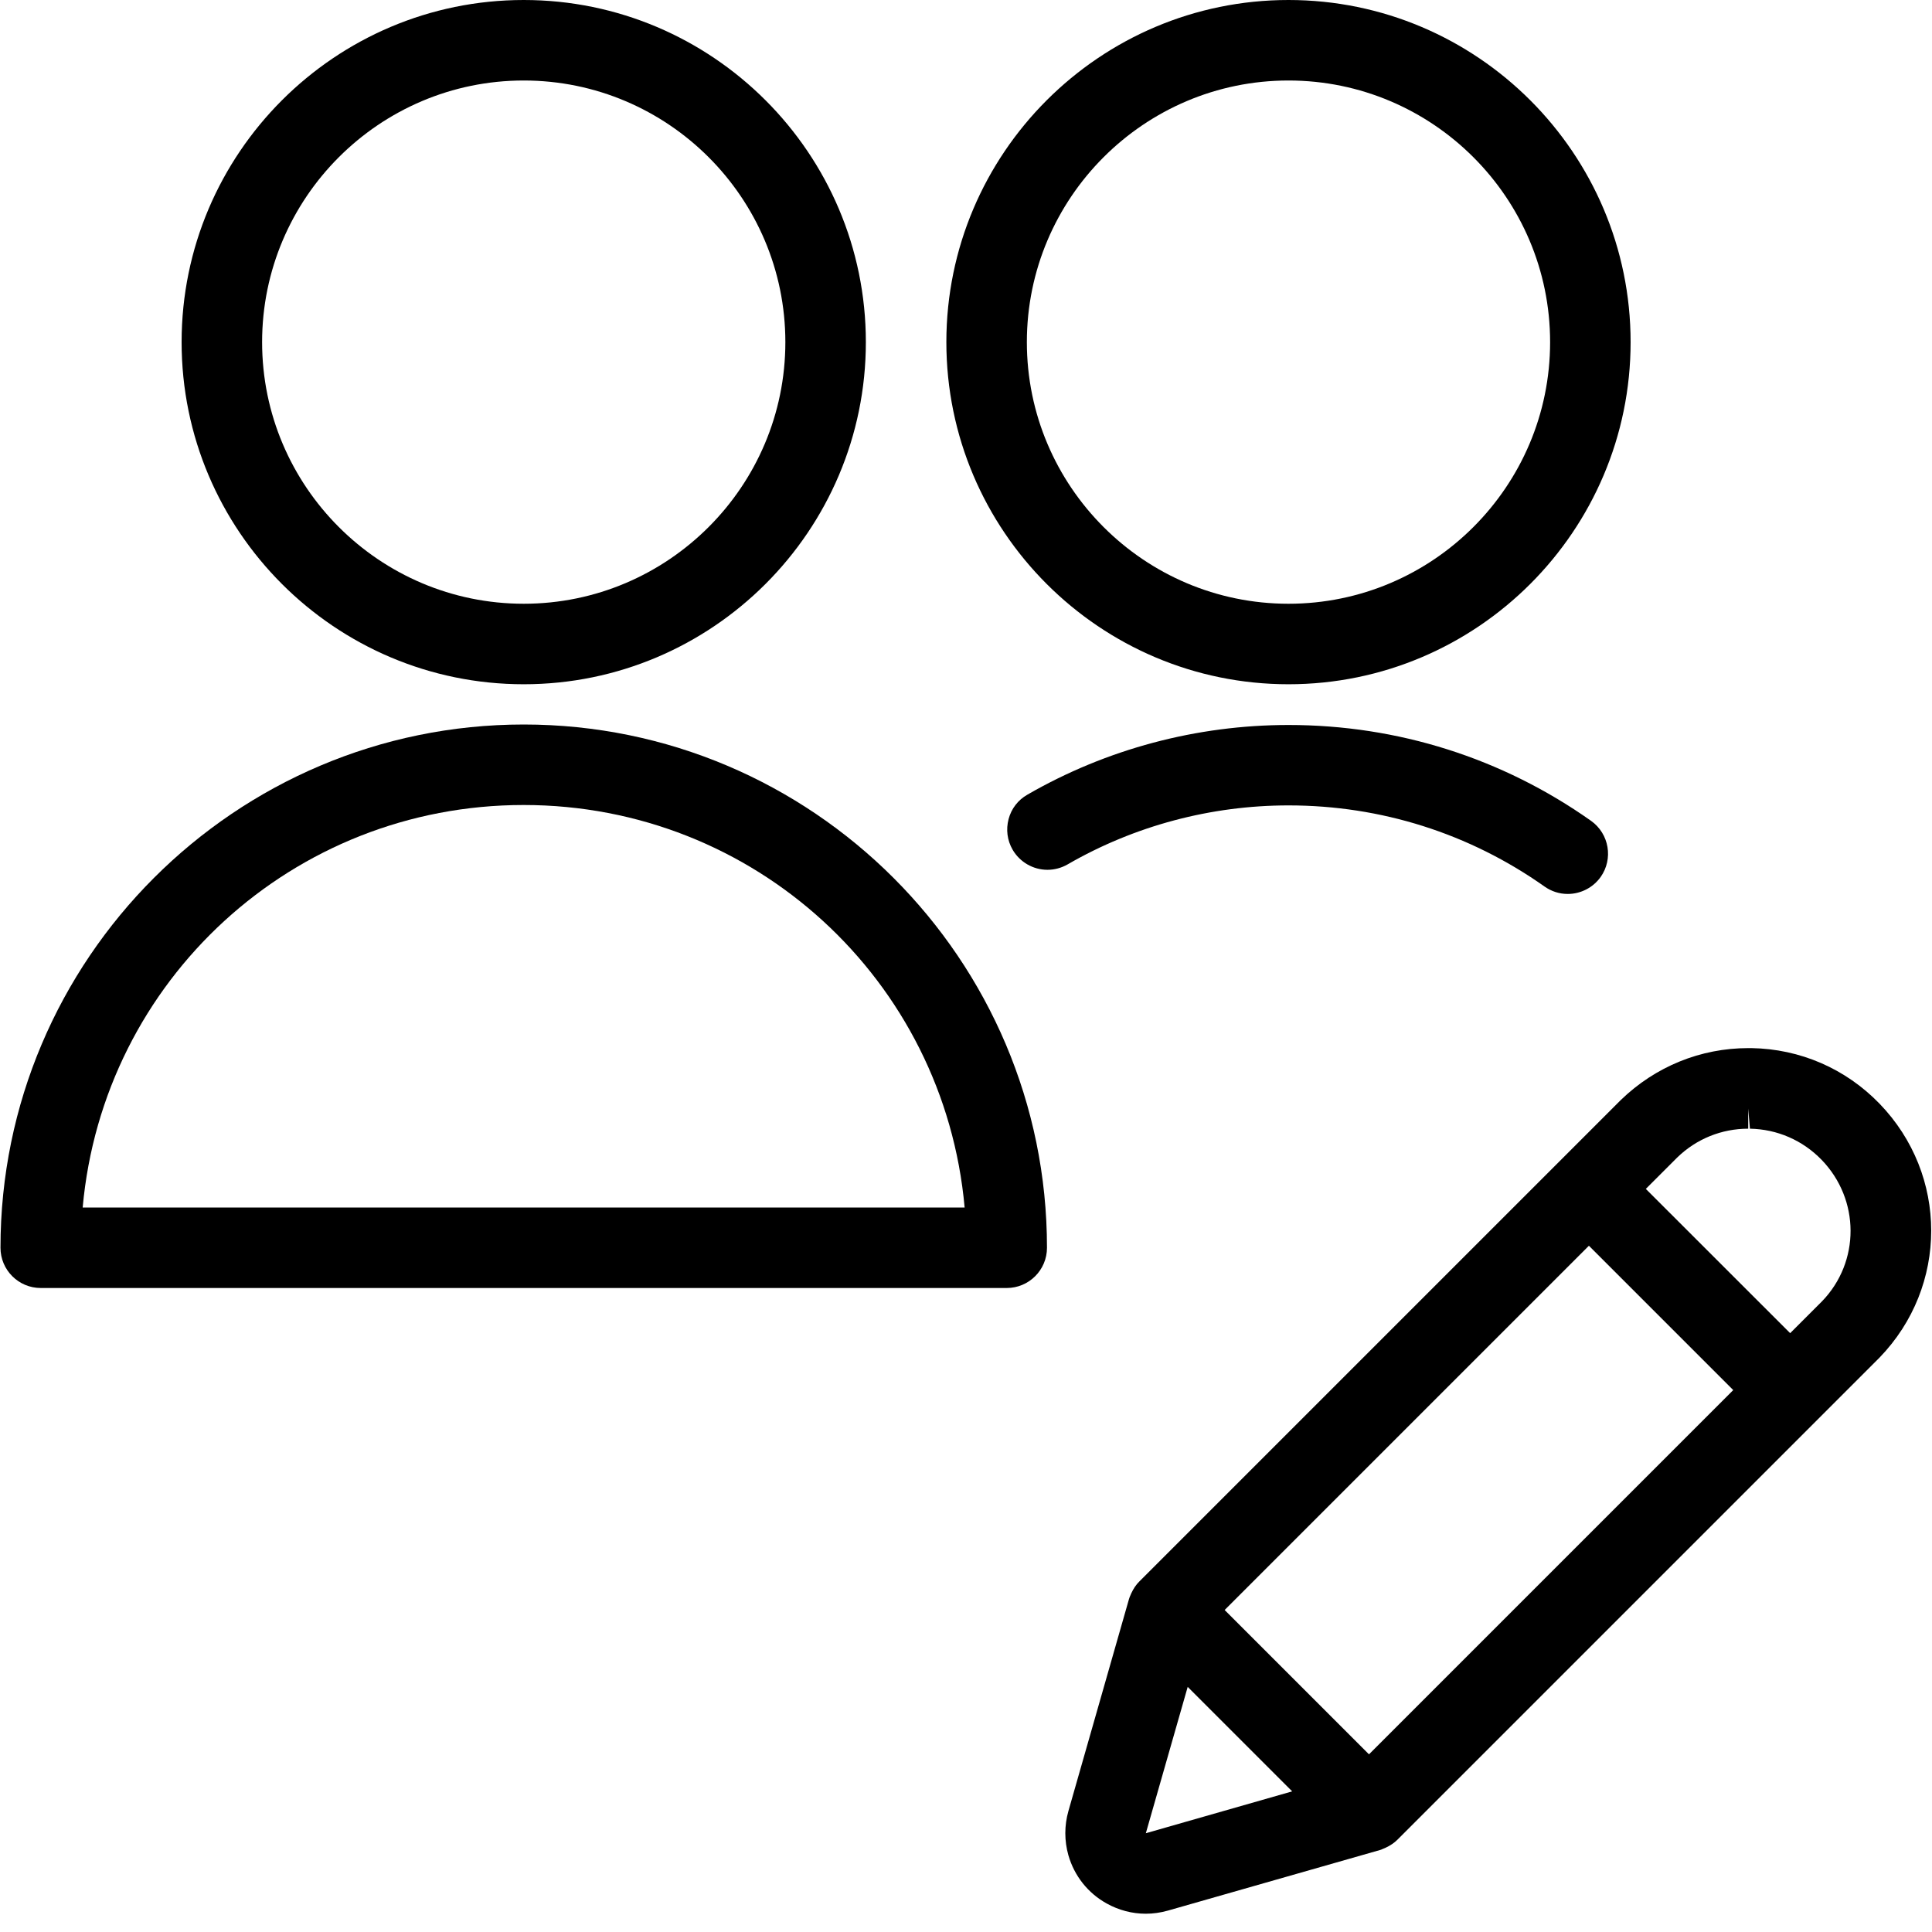 <?xml version="1.0" encoding="utf-8"?>
<!-- Generator: Adobe Illustrator 22.1.0, SVG Export Plug-In . SVG Version: 6.00 Build 0)  -->
<svg version="1.1" id="Light" xmlns="http://www.w3.org/2000/svg" xmlns:xlink="http://www.w3.org/1999/xlink" x="0px" y="0px"
	 viewBox="0 0 24 24" style="enable-background:new 0 0 24 24;" xml:space="preserve">
<g>
	<title>multiple-actions-edit-1</title>
	<path d="M14.233,23.773c-0.169,0-0.336-0.044-0.485-0.127c-0.233-0.129-0.402-0.342-0.476-0.599c-0.051-0.18-0.051-0.369,0-0.549
		l0.753-2.635c0.004-0.014,0.013-0.038,0.02-0.051c-0.001,0.001-0.001,0.002-0.001,0.002s0.004-0.01,0.009-0.021
		c0.028-0.06,0.06-0.108,0.1-0.147l5.982-5.982c0.43-0.416,0.991-0.644,1.583-0.644l0.039,0c0.605,0.01,1.17,0.255,1.591,0.69
		c0.856,0.885,0.856,2.27,0,3.155l-5.988,5.988c-0.04,0.04-0.089,0.073-0.147,0.1c-0.007,0.003-0.033,0.014-0.04,0.017
		c-0.013,0.006-0.014,0.007-0.028,0.011l-2.636,0.753C14.417,23.76,14.325,23.773,14.233,23.773z M14.234,22.773l1.818-0.52
		l-1.298-1.298L14.234,22.773z M17.006,21.793l4.525-4.525l-1.793-1.793L15.213,20L17.006,21.793z M22.238,16.561l0.396-0.396
		c0.474-0.49,0.473-1.263-0.006-1.758c-0.236-0.243-0.552-0.38-0.89-0.386l-0.021-0.25v0.25c-0.331,0-0.644,0.127-0.881,0.357
		l-0.391,0.391L22.238,16.561z"/>
	<path d="M0.506,16c-0.276,0-0.5-0.224-0.5-0.5c0-3.584,2.916-6.5,6.5-6.5s6.5,2.916,6.5,6.5c0,0.276-0.224,0.5-0.5,0.5H0.506z
		 M11.983,15c-0.253-2.824-2.611-5-5.478-5s-5.224,2.176-5.478,5H11.983z"/>
	<path d="M6.506,8.5c-2.344,0-4.25-1.906-4.25-4.25S4.162,0,6.506,0s4.25,1.906,4.25,4.25S8.849,8.5,6.506,8.5z M6.506,1
		c-1.792,0-3.25,1.458-3.25,3.25S4.714,7.5,6.506,7.5s3.25-1.458,3.25-3.25S8.298,1,6.506,1z"/>
	<path d="M16.006,8.5c-2.344,0-4.25-1.906-4.25-4.25S13.662,0,16.006,0s4.25,1.906,4.25,4.25S18.349,8.5,16.006,8.5z M16.006,1
		c-1.792,0-3.25,1.458-3.25,3.25s1.458,3.25,3.25,3.25s3.25-1.458,3.25-3.25S17.798,1,16.006,1z"/>
	<path d="M19.475,11.105c-0.104,0-0.203-0.032-0.288-0.092c-0.932-0.659-2.031-1.008-3.18-1.008c-0.965,0-1.915,0.253-2.745,0.733
		c-0.077,0.044-0.163,0.067-0.25,0.067l0,0c-0.178,0-0.344-0.096-0.433-0.25c-0.067-0.116-0.084-0.25-0.05-0.38
		c0.034-0.129,0.117-0.237,0.233-0.303c0.982-0.567,2.104-0.866,3.245-0.866c1.357,0,2.656,0.412,3.758,1.191
		c0.225,0.16,0.278,0.472,0.119,0.697C19.79,11.026,19.637,11.105,19.475,11.105z"/>
</g>
</svg>
